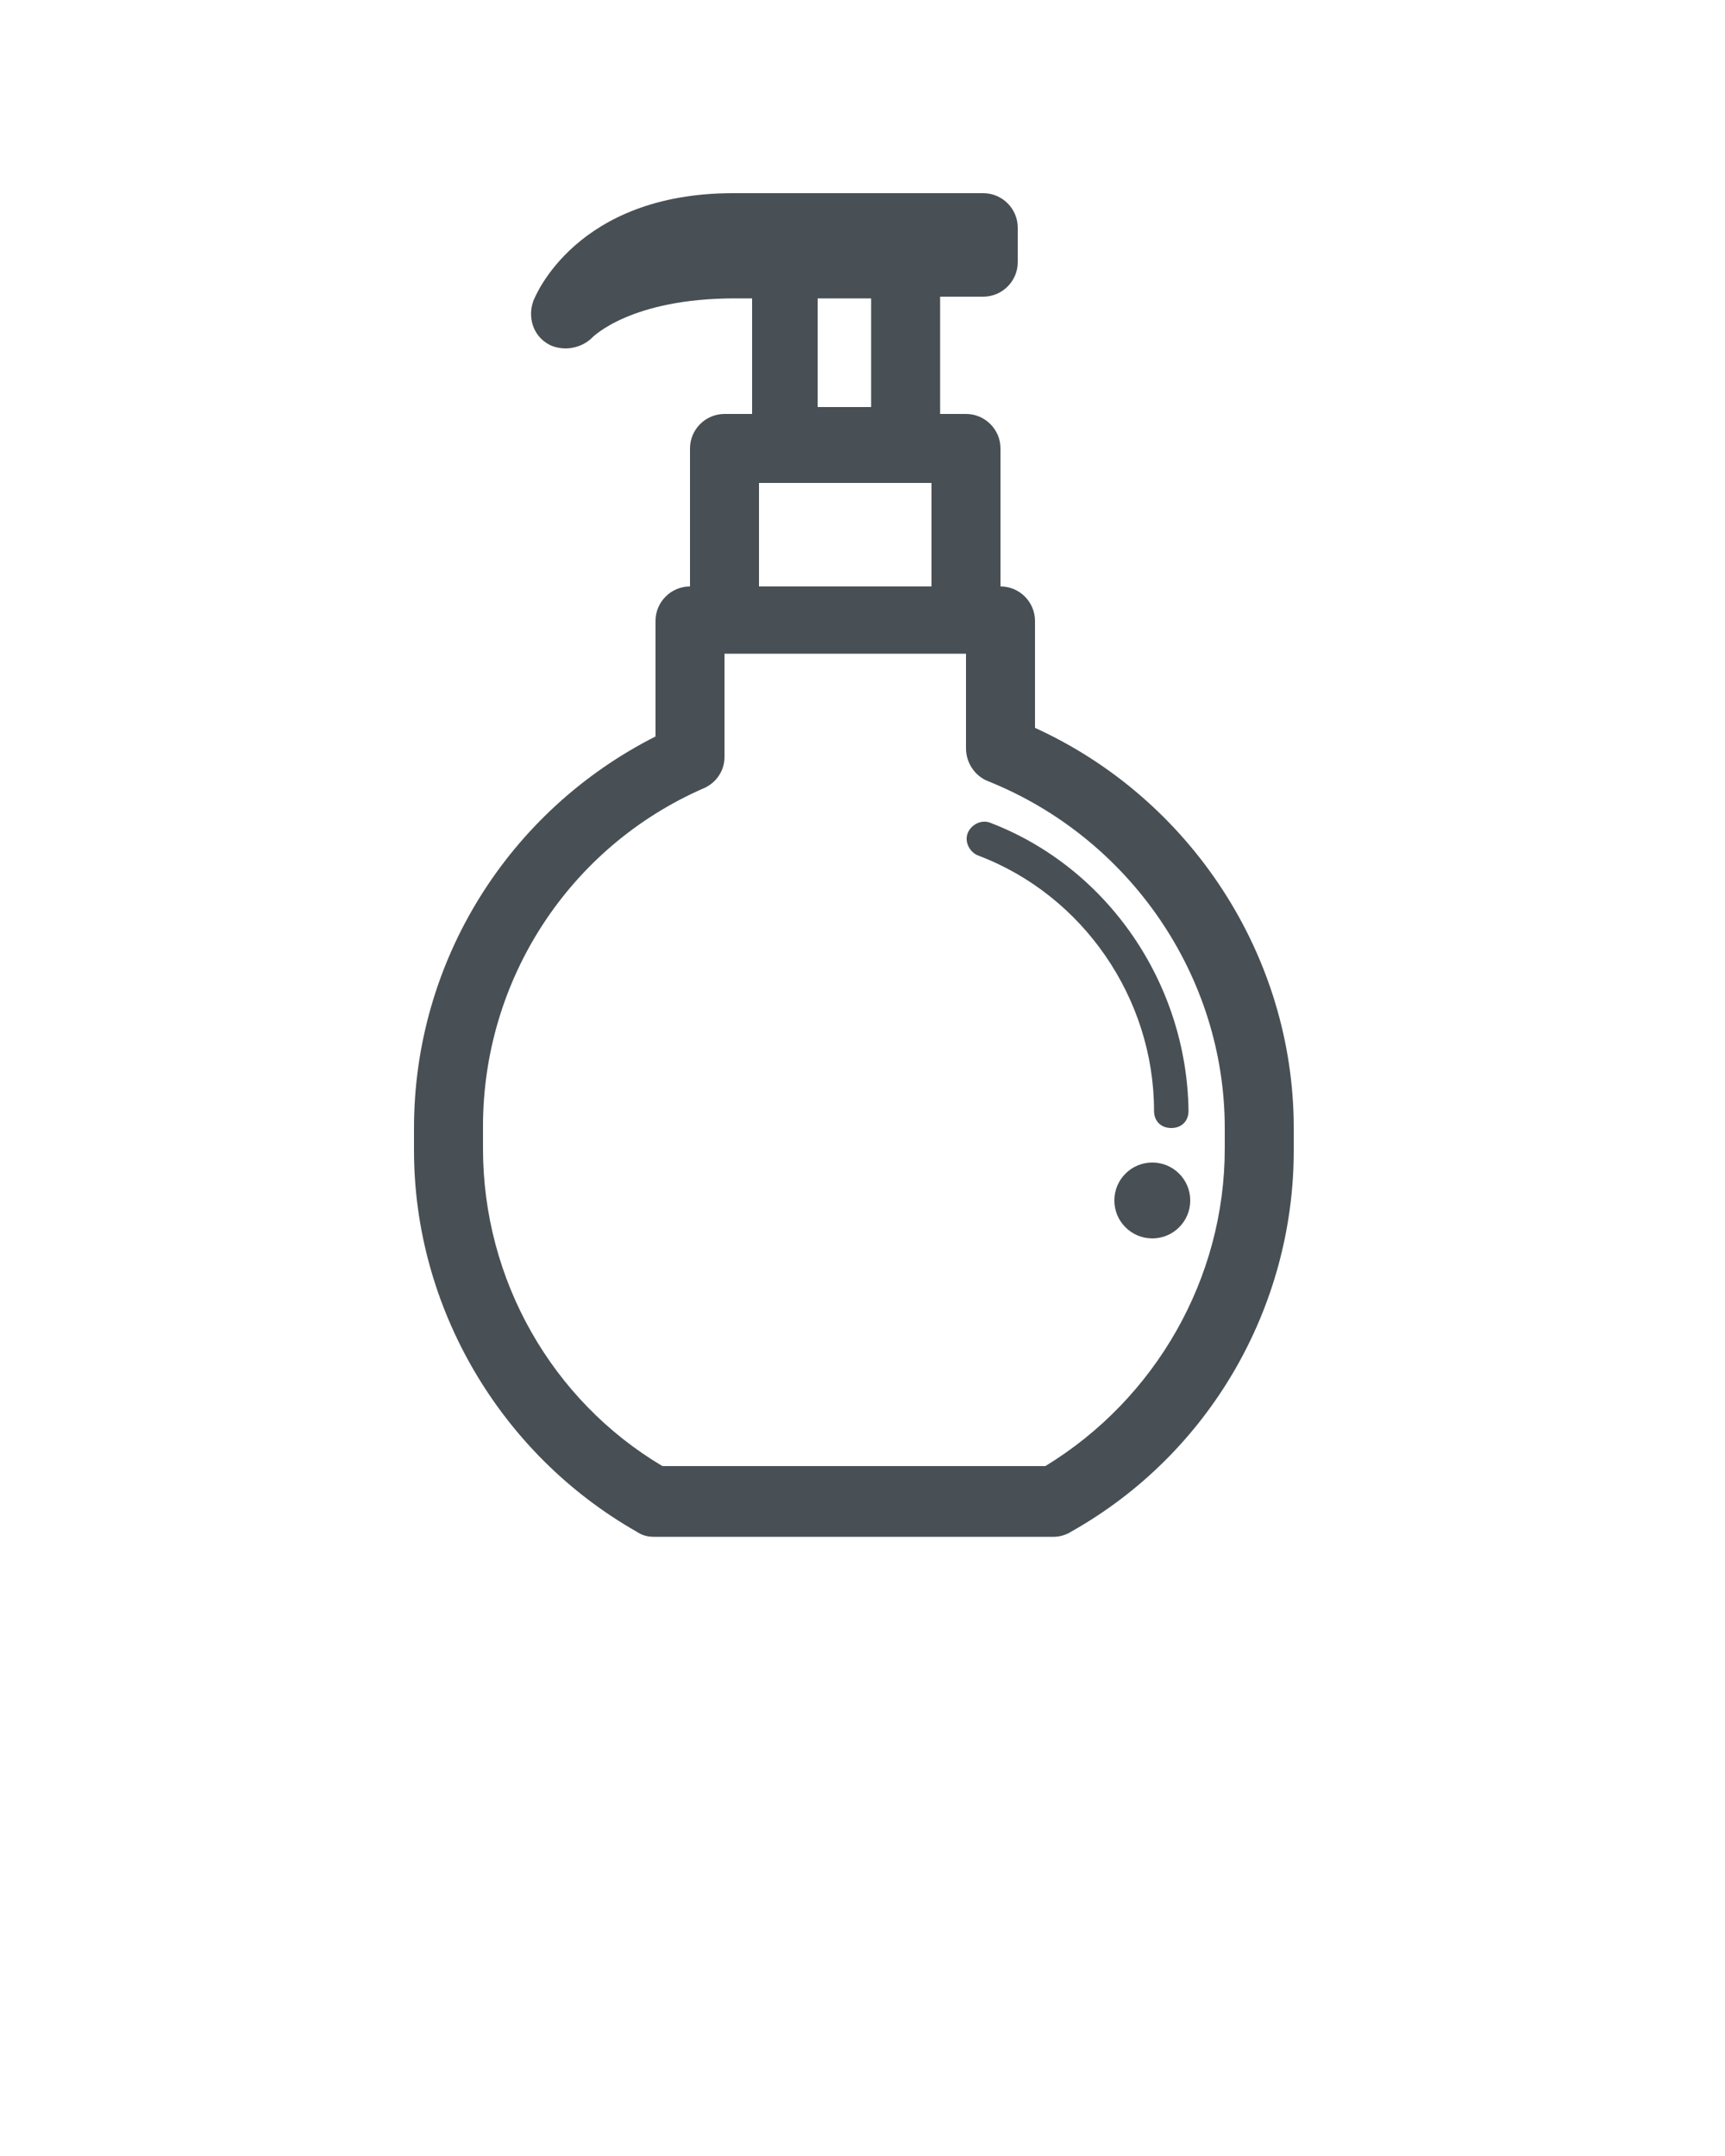 <svg xmlns="http://www.w3.org/2000/svg" xmlns:xlink="http://www.w3.org/1999/xlink" version="1.1" x="0px" y="0px" viewBox="0 0 100 125" enable-background="new 0 0 100 100" xml:space="preserve"><path fill="#485055" d="M60,42.2V36c0-1.1-0.9-2-2-2v-8c0-1.1-0.9-2-2-2h-1.5v-6.8H57c1.1,0,2-0.9,2-2v-2c0-1.1-0.9-2-2-2H42.5  c-9.1,0-11.5,6-11.6,6.3c-0.3,0.9,0,1.9,0.8,2.4c0.3,0.2,0.7,0.3,1.1,0.3c0.5,0,1.1-0.2,1.5-0.6c0.1-0.1,2.3-2.3,8.3-2.3h1V24H42  c-1.1,0-2,0.9-2,2v8c-1.1,0-2,0.9-2,2v6.7c-8.5,4.3-14,13-14,22.7v1.3c0,9.1,5,17.6,12.9,22.1c0.3,0.2,0.6,0.3,1,0.3h23.2  c0.3,0,0.7-0.1,1-0.3c8-4.5,12.9-13,12.9-22.1v-1.3C75,55.4,69,46.3,60,42.2z M50.5,17.3v6.3h-3.1v-6.3H50.5z M44,28h10v6H44V28z   M71,66.6c0,7.5-4,14.5-10.4,18.4H38.4C32,81.2,28,74.2,28,66.6v-1.3c0-8.5,5-16.2,12.8-19.6c0.7-0.3,1.2-1,1.2-1.8v-6h14v5.5  c0,0.8,0.5,1.6,1.3,1.9C65.5,48.6,71,56.6,71,65.4V66.6z"/><path fill="#485055" d="M57.4,47.7c-0.5-0.2-1.1,0.1-1.3,0.6c-0.2,0.5,0.1,1.1,0.6,1.3c6.1,2.3,10.2,8.3,10.2,14.8c0,0.6,0.4,1,1,1s1-0.4,1-1  C68.8,57,64.2,50.3,57.4,47.7z"/><circle fill="#485055" cx="66.8" cy="69.6" r="2.2"/></svg>